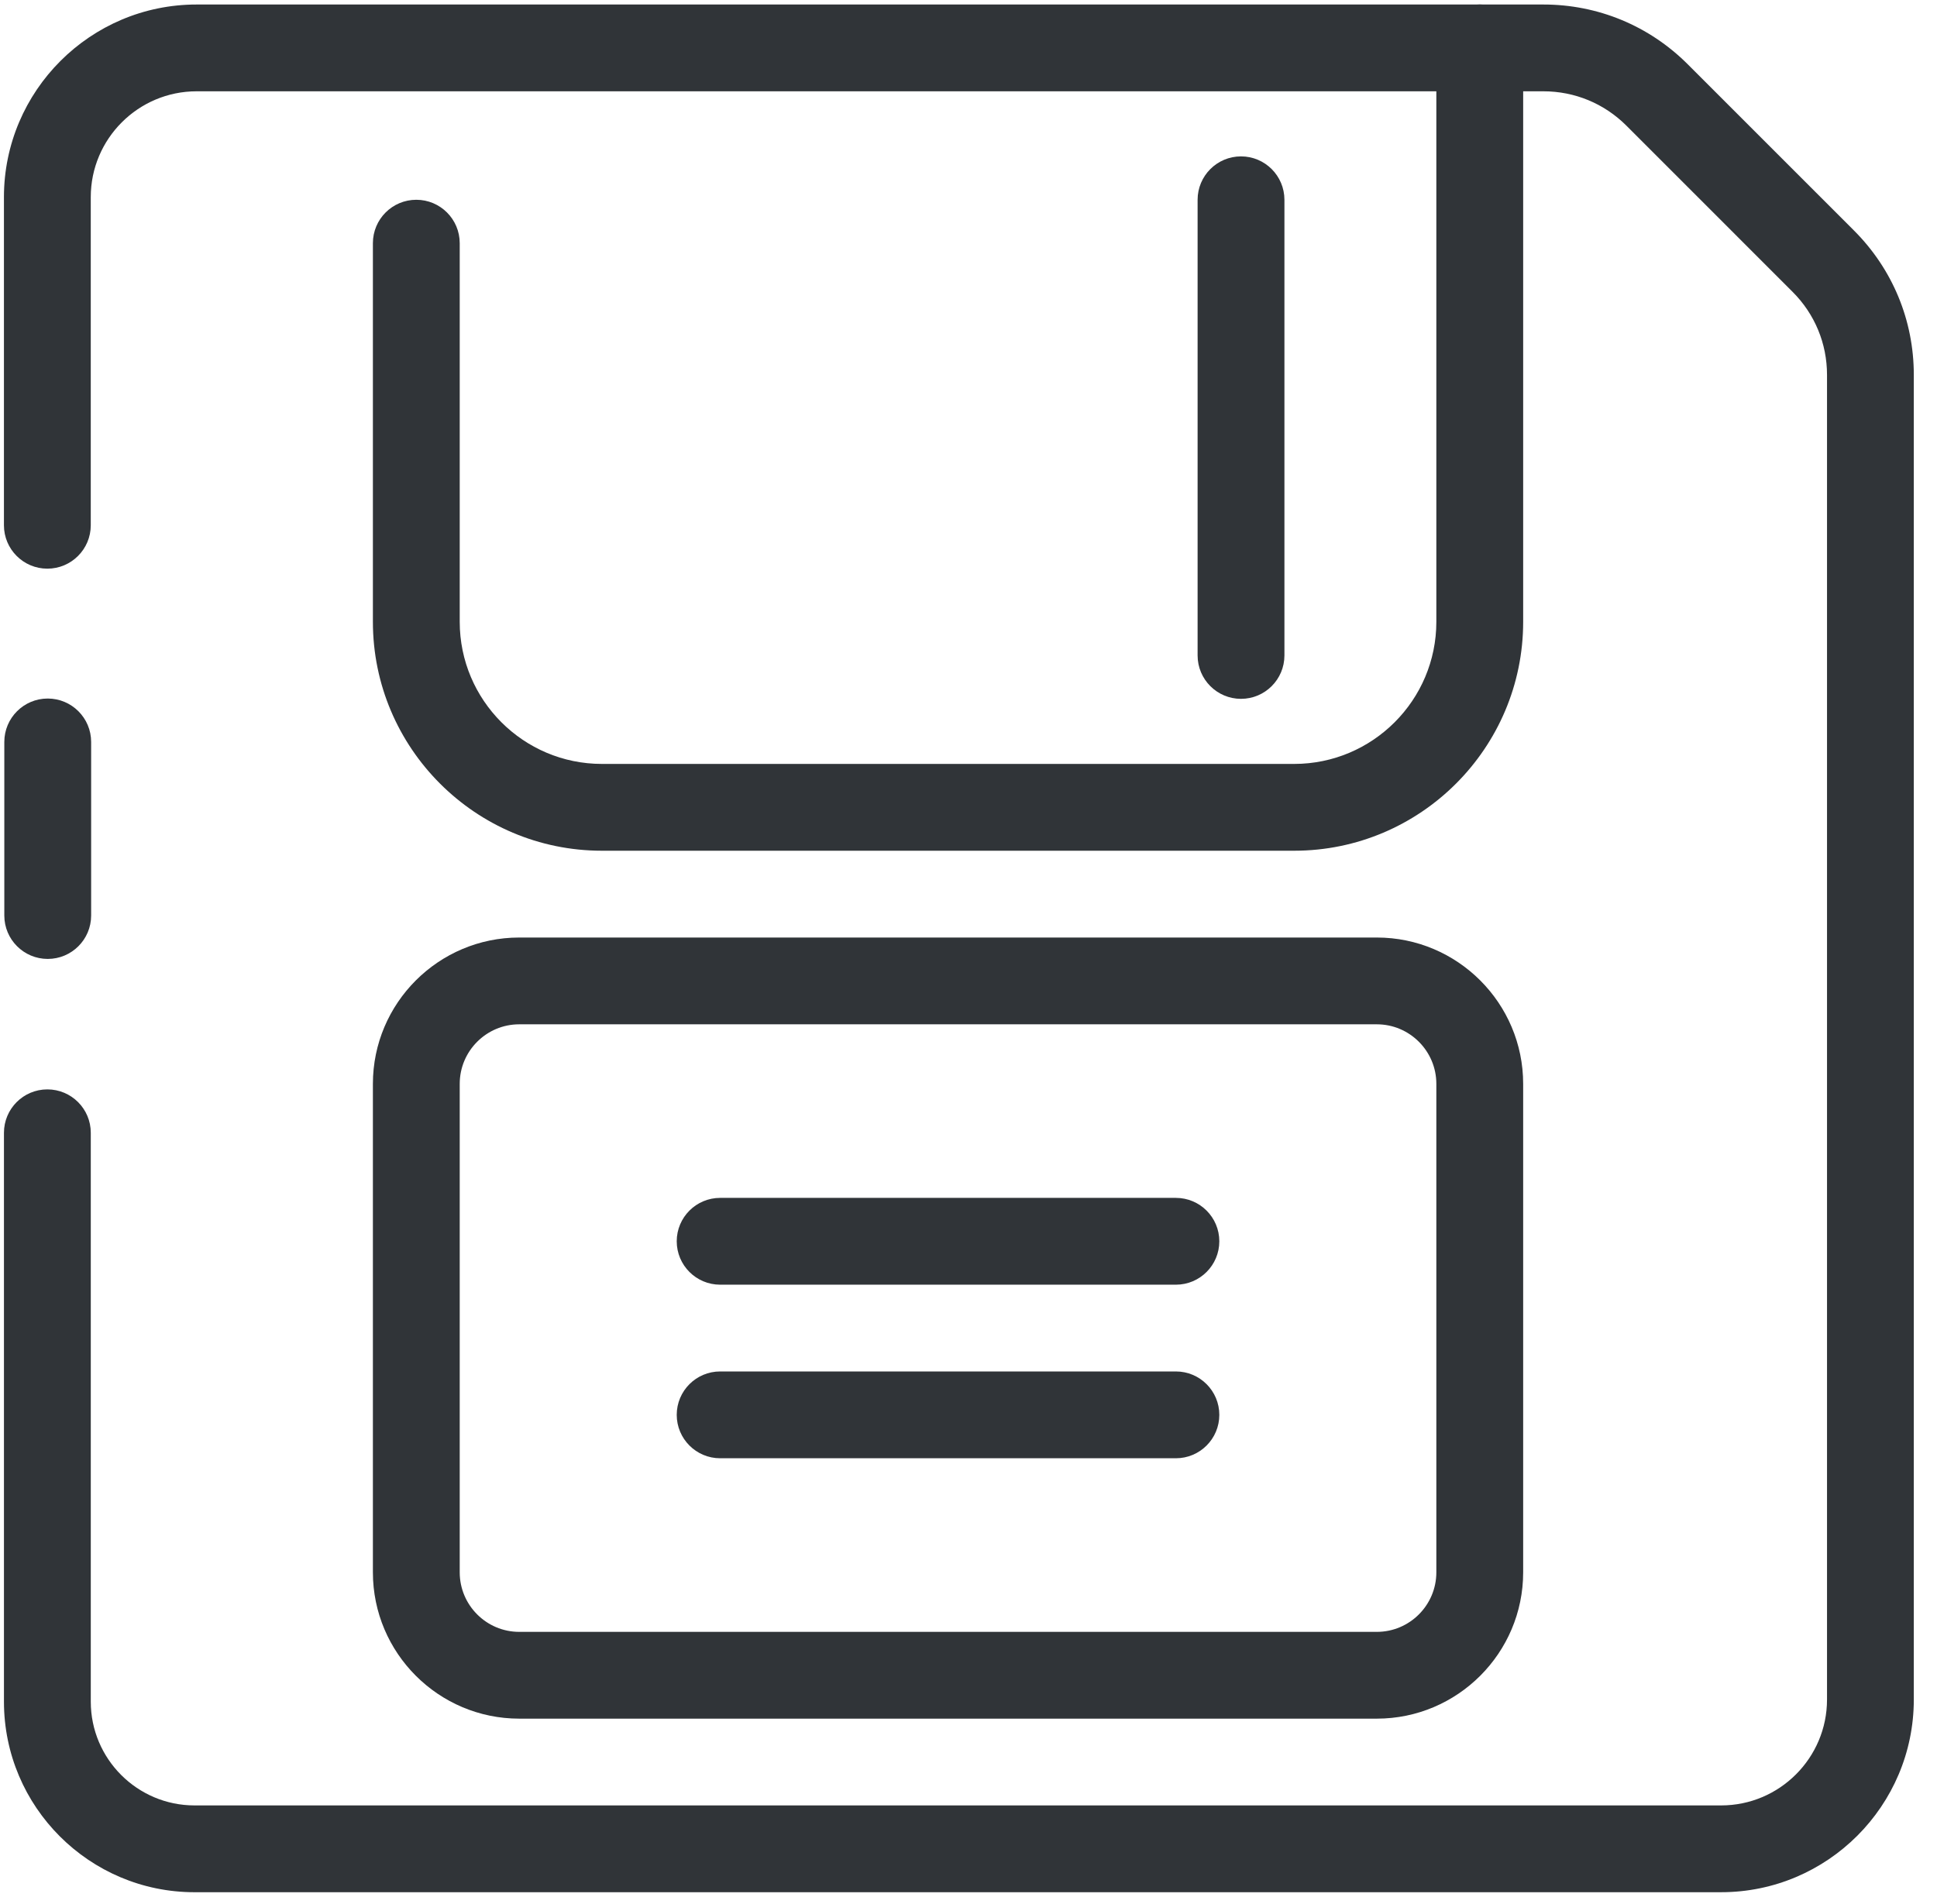 <svg width="119" height="117" viewBox="0 0 119 117" xmlns="http://www.w3.org/2000/svg"><title>save</title><desc>Created with Sketch.</desc><g fill="none"><g fill="#303438" fill-rule="nonzero"><path d="M79.509 52.277h-42.533c-7.757 0-14.067-6.309-14.067-14.067v-23.267c0-1.472 1.193-2.667 2.667-2.667 1.472 0 2.667 1.195 2.667 2.667v23.267c0 4.816 3.917 8.733 8.733 8.733h42.533c4.815 0 8.733-3.917 8.733-8.733v-35.267c0-1.472 1.193-2.667 2.667-2.667 1.472 0 2.667 1.195 2.667 2.667v35.267c0 7.757-6.311 14.067-14.067 14.067"/><path d="M76.242 42.944c-1.472 0-2.667-1.195-2.667-2.667v-28c0-1.472 1.195-2.667 2.667-2.667 1.472 0 2.667 1.195 2.667 2.667v28c0 1.472-1.195 2.667-2.667 2.667"/><path d="M105.739 116.277h-93.789c-6.456 0-11.707-5.252-11.707-11.707v-34.96c0-1.473 1.193-2.667 2.667-2.667 1.472 0 2.667 1.193 2.667 2.667v34.96c0 3.513 2.859 6.373 6.373 6.373h93.789c3.585 0 6.504-2.917 6.504-6.504v-81.405c0-1.925-.751-3.736-2.112-5.097l-10.213-10.216c-1.363-1.361-3.173-2.111-5.099-2.111h-82.739c-3.587 0-6.504 2.917-6.504 6.504v20.163c0 1.472-1.195 2.667-2.667 2.667-1.473 0-2.667-1.195-2.667-2.667v-20.163c0-6.527 5.309-11.837 11.837-11.837h82.739c3.349 0 6.5 1.305 8.869 3.673l10.213 10.215c2.369 2.369 3.675 5.519 3.675 8.869v81.405c0 6.527-5.309 11.837-11.837 11.837"/><path d="M2.932 58.926c-1.472 0-2.667-1.195-2.667-2.667v-10.667c0-1.472 1.195-2.667 2.667-2.667 1.472 0 2.667 1.195 2.667 2.667v10.667c0 1.472-1.195 2.667-2.667 2.667"/><path d="M31.9 62.944c-2.017 0-3.657 1.641-3.657 3.659v30.016c0 2.017 1.64 3.659 3.657 3.659h52.685c2.016 0 3.657-1.641 3.657-3.659v-30.016c0-2.017-1.641-3.659-3.657-3.659h-52.685zm52.685 42.667h-52.685c-4.957 0-8.991-4.033-8.991-8.992v-30.016c0-4.959 4.033-8.992 8.991-8.992h52.685c4.956 0 8.991 4.033 8.991 8.992v30.016c0 4.959-4.035 8.992-8.991 8.992z"/><path d="M72.242 78.944h-28c-1.472 0-2.667-1.195-2.667-2.667 0-1.472 1.195-2.667 2.667-2.667h28c1.472 0 2.667 1.195 2.667 2.667 0 1.472-1.195 2.667-2.667 2.667"/><path d="M72.242 89.61h-28c-1.472 0-2.667-1.195-2.667-2.667 0-1.472 1.195-2.667 2.667-2.667h28c1.472 0 2.667 1.195 2.667 2.667 0 1.472-1.195 2.667-2.667 2.667"/></g></g></svg>